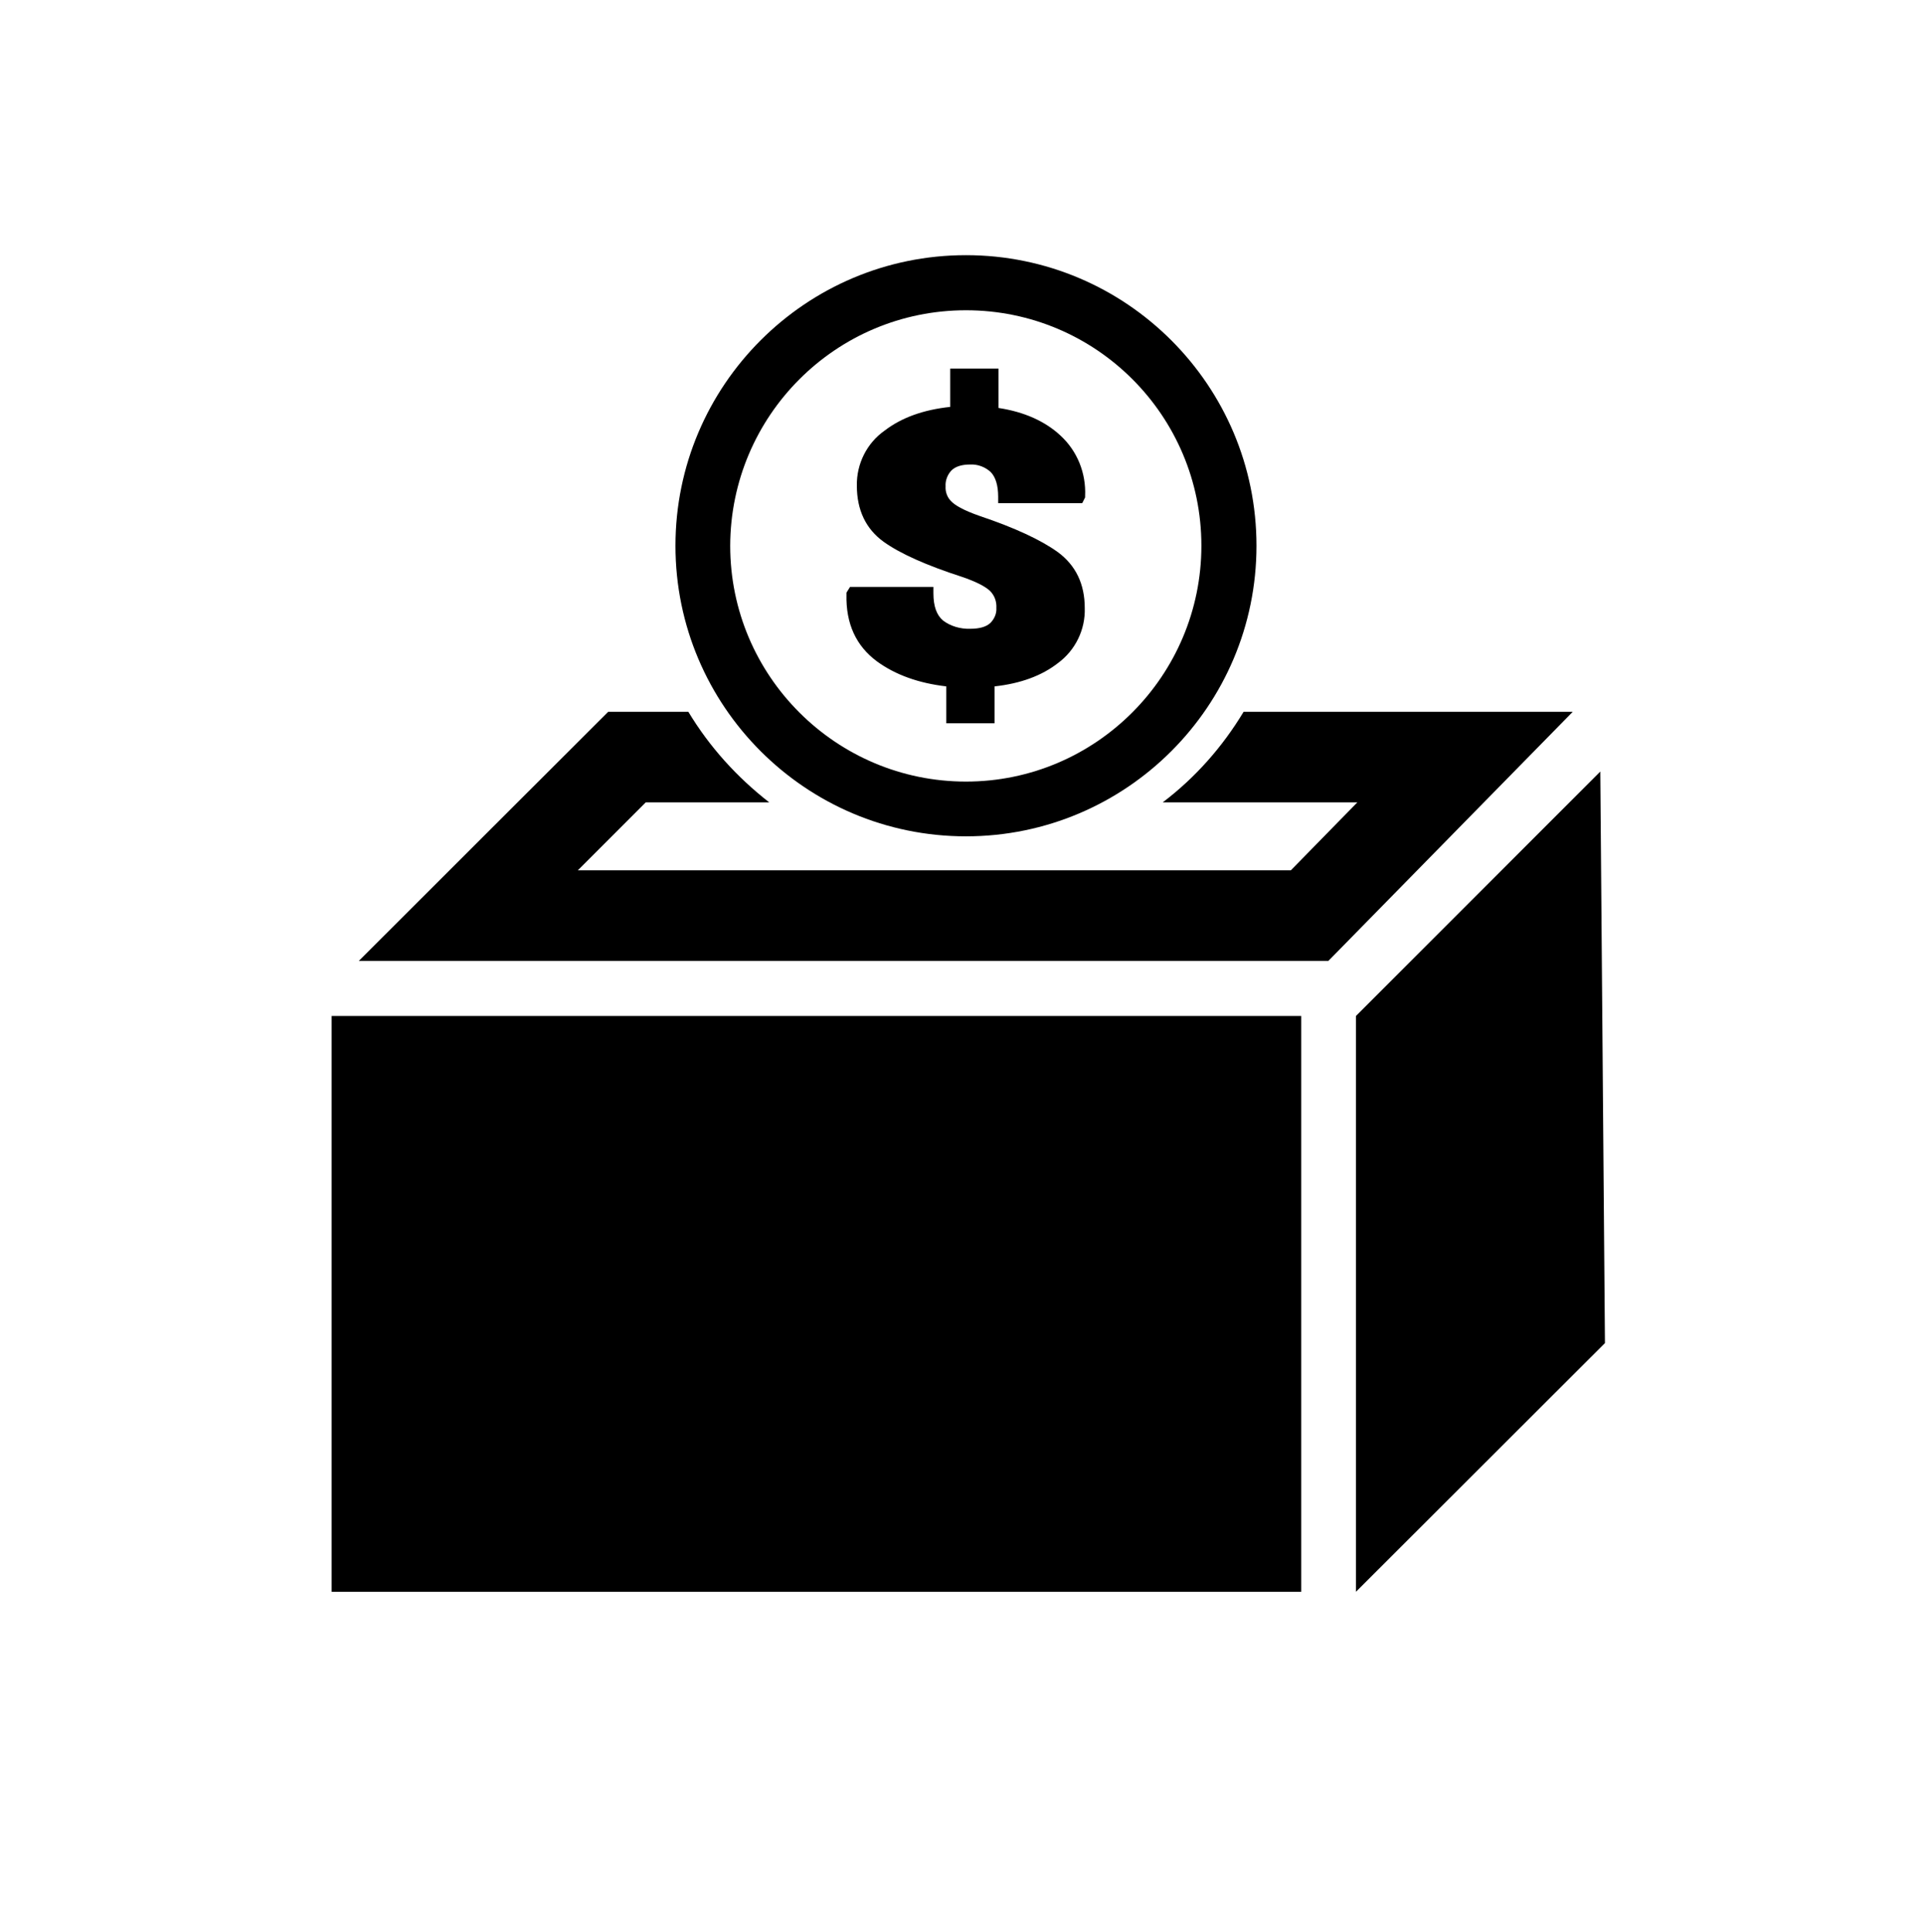 <?xml version="1.0" encoding="utf-8"?>
<!-- Generator: Adobe Illustrator 24.0.2, SVG Export Plug-In . SVG Version: 6.00 Build 0)  -->
<svg version="1.1" id="Layer_1" xmlns="http://www.w3.org/2000/svg" xmlns:xlink="http://www.w3.org/1999/xlink" x="0px" y="0px"
	 viewBox="0 0 537.5 539.8" style="enable-background:new 0 0 537.5 539.8;" xml:space="preserve">
<title>Artboard 36</title>
<path d="M245.1,184.8c5.2,3.8,11.7,6.1,19.4,7v10.3H278v-10.3c7.3-0.8,13.2-3,17.7-6.5c4.9-3.6,7.7-9.4,7.5-15.4
	c0-6.7-2.5-11.9-7.5-15.6c-4.7-3.4-12-6.8-21.8-10.1c-4.9-1.7-7-3.1-7.9-4c-1.2-1.1-1.8-2.7-1.7-4.3c-0.1-1.6,0.5-3.2,1.6-4.4
	c1.1-1.1,2.8-1.7,5.3-1.7c2.1-0.1,4.2,0.7,5.7,2.1c1.4,1.4,2.1,3.8,2.1,6.9v1.8h23.5l0.8-1.6v-0.4c0.3-6.4-2.2-12.6-6.9-16.9
	c-4.3-4-10.1-6.6-17.3-7.7v-11h-13.5v10.7c-7.5,0.8-13.6,3-18.3,6.6c-5,3.5-7.9,9.3-7.8,15.4c0,6.8,2.5,12.1,7.5,15.7
	c4.6,3.3,12,6.6,21.9,9.8c3.8,1.3,6.4,2.6,7.8,3.9c1.3,1.3,1.9,3,1.8,4.8c0.1,1.6-0.6,3.1-1.7,4.2c-1.2,1.1-3.1,1.6-5.6,1.6
	c-2.7,0.1-5.5-0.7-7.6-2.3c-1.8-1.5-2.7-4-2.7-7.6v-1.8h-23.3l-1,1.6v0.5C236.4,174.3,239.3,180.5,245.1,184.8z"/>
<path d="M270,233.7c44.8,0,81.2-36.4,81.2-81.2S314.8,71.3,270,71.3s-81.2,36.4-81.2,81.2S225.2,233.7,270,233.7L270,233.7z
	 M270,86.7c36.4,0,65.8,29.5,65.8,65.8s-29.5,65.9-65.8,65.9s-65.9-29.5-65.9-65.9C204.2,116.2,233.6,86.7,270,86.7L270,86.7z"/>
<rect x="92.7" y="283.9" width="271" height="160.9"/>
<polygon points="447.3,215.6 379,283.9 379,444.8 448.6,375.3 "/>
<path d="M347.6,198.9c-5.9,9.8-13.5,18.4-22.6,25.3h54.4l-18.6,19H161.5l19-19H215c-9-7-16.7-15.5-22.6-25.3H170l-69.7,69.6h271
	l68.3-69.6H347.6z"/>
</svg>
